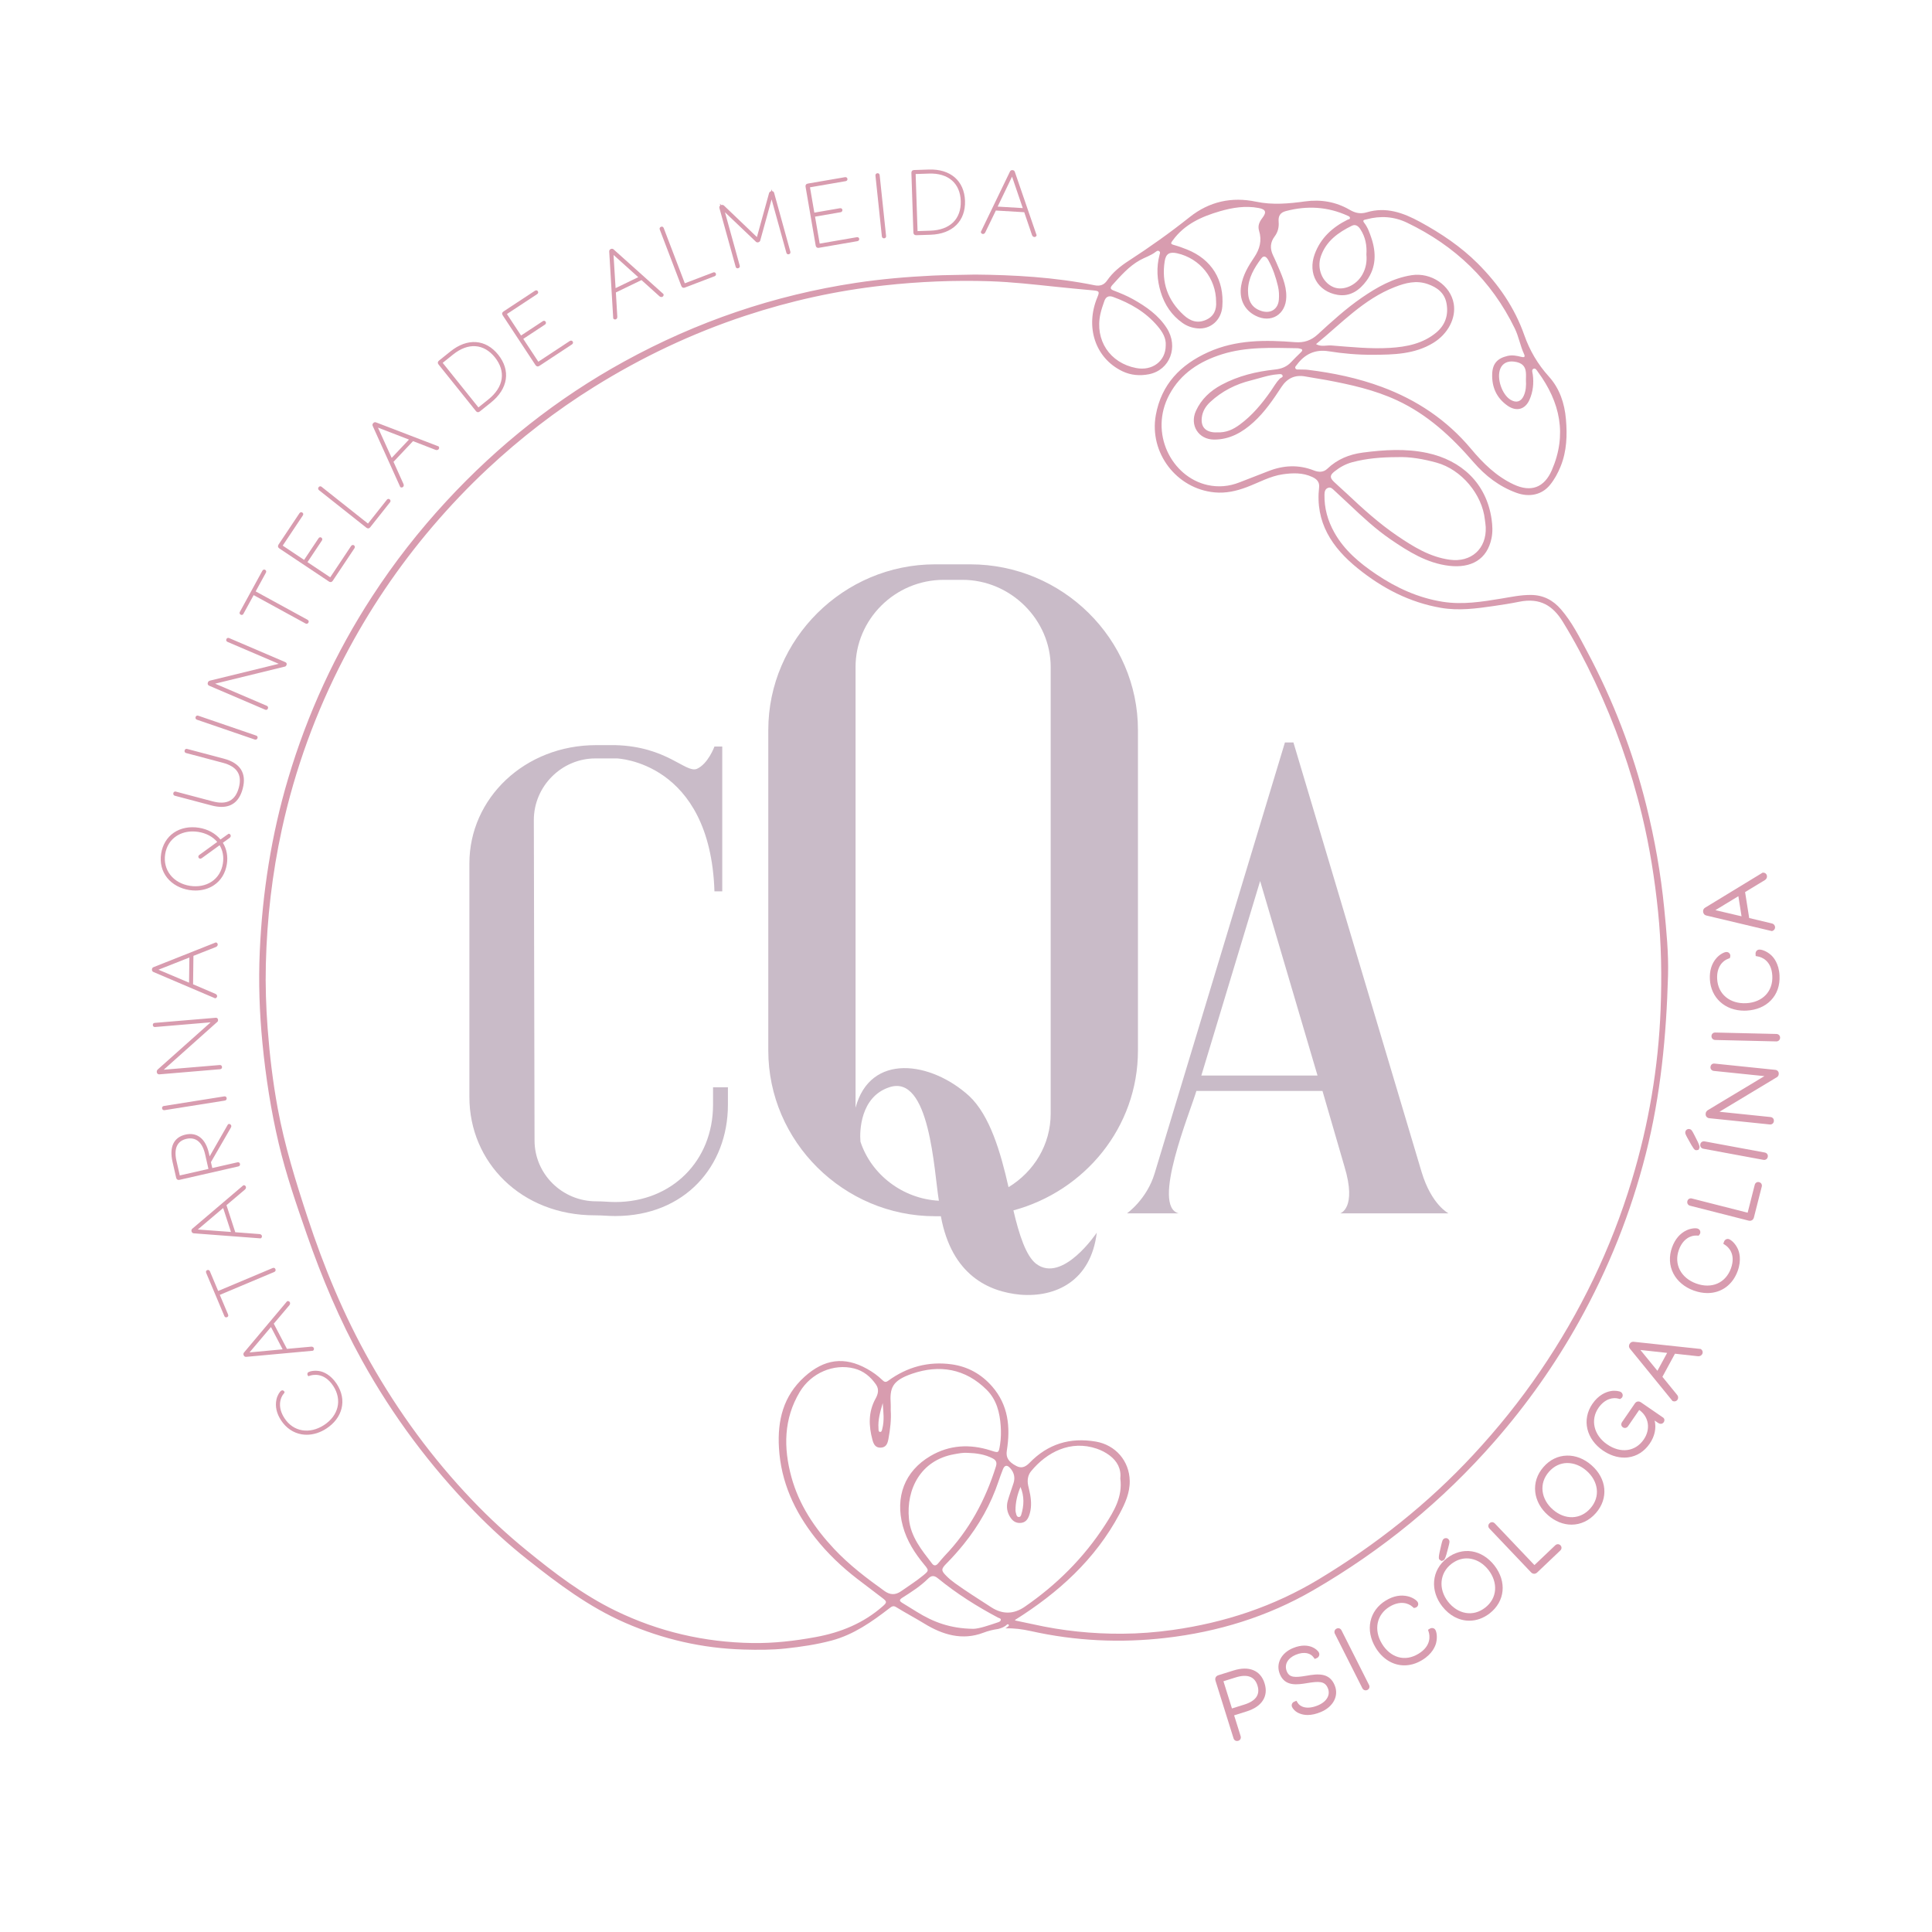 <?xml version="1.0" encoding="utf-8"?>
<!-- Generator: Adobe Illustrator 27.0.0, SVG Export Plug-In . SVG Version: 6.00 Build 0)  -->
<svg version="1.1" id="LOGO" xmlns="http://www.w3.org/2000/svg" xmlns:xlink="http://www.w3.org/1999/xlink" x="0px" y="0px"
	 viewBox="0 0 900 900" style="enable-background:new 0 0 900 900;" xml:space="preserve">
<style type="text/css">
	.st0{fill:#D89CAF;}
	.st1{fill:#C9BBC8;}
</style>
<g>
	<g>
		<g>
			<path class="st0" d="M775.26,423.21c-1.59-16.26-4.43-32.29-8.38-48.13c-6.23-25.02-15.45-48.91-27.57-71.66
				c-3.6-6.76-7.05-13.64-12.11-19.52c-3.69-4.29-8.22-6.7-13.98-6.75c-4.68-0.05-9.21,0.93-13.77,1.68
				c-9.07,1.5-18.14,2.96-27.38,1.5c-11.35-1.8-21.54-6.45-30.99-12.82c-7.74-5.22-14.83-11.12-19.5-19.46
				c-3.07-5.49-4.72-11.34-4.59-17.64c0.03-1.28,0.24-2.65,1.7-3.16c1.28-0.45,2.08,0.49,2.9,1.25c2.34,2.17,4.7,4.33,7.02,6.53
				c6.09,5.77,12.25,11.49,19.19,16.24c8.35,5.71,16.91,11.08,27.25,12.3c10.17,1.2,17.73-2.86,19.76-12.87
				c0.59-2.91,0.45-5.89,0.03-8.83c-2.43-16.82-14.08-27.45-29.98-30.86c-9.97-2.13-20.02-1.49-30.03-0.18
				c-6.26,0.82-11.87,3.09-16.51,7.53c-1.84,1.76-4.09,1.64-6.29,0.78c-7.15-2.8-14.22-2.42-21.27,0.37
				c-4.46,1.76-8.94,3.46-13.41,5.21c-4.82,1.89-9.77,2.34-14.82,1.22c-16.7-3.7-27.41-24.22-17.79-42.14
				c5.29-9.86,14.07-15.48,24.48-18.76c11.5-3.62,23.37-3.01,35.2-2.83c0.32,0,0.63,0.1,0.95,0.15c1.34,0.22,1.72,0.71,0.6,1.79
				c-1.55,1.5-3.1,3-4.57,4.58c-2.03,2.18-4.57,3.09-7.45,3.4c-8.73,0.93-17.17,2.96-24.96,7.15c-5.2,2.79-9.37,6.64-11.87,12.1
				c-3.05,6.66,1.16,13.39,8.5,13.39c7.3-0.01,13.2-3.41,18.4-8.16c5.18-4.73,9.1-10.49,12.91-16.32c2.69-4.11,6.37-5.85,11.28-4.9
				c3.22,0.62,6.47,1.04,9.69,1.65c11.25,2.11,22.38,4.57,32.86,9.43c14.33,6.65,25.51,17.08,35.7,28.86
				c5.44,6.29,11.95,11.31,19.88,14.21c6.16,2.26,11.96,0.93,15.69-3.63c2.14-2.61,3.72-5.55,4.99-8.7
				c2.87-7.11,3.09-14.52,2.45-21.96c-0.64-7.38-2.9-14.27-7.99-19.9c-5.11-5.65-8.89-12.08-11.41-19.26
				c-4.51-12.86-12.1-23.77-21.62-33.3c-7.9-7.9-17.13-14.09-26.94-19.43c-7.78-4.24-15.81-7.15-24.75-4.48
				c-2.97,0.89-5.39,0.38-7.96-1.12c-6.44-3.76-13.46-4.96-20.8-3.95c-7.63,1.05-15.2,1.75-22.87,0.14
				c-11.37-2.39-21.81-0.08-30.92,7.16c-9.14,7.28-18.64,14.03-28.44,20.38c-3.84,2.49-7.4,5.34-10.03,9.16
				c-1.44,2.1-3.34,2.74-5.82,2.23c-18.79-3.82-37.84-4.81-55.62-4.98c-7.48,0.2-13.63,0.17-19.78,0.47
				c-11.98,0.58-23.89,1.59-35.75,3.38c-38.18,5.77-74.17,18.05-107.97,36.62c-31.14,17.11-58.64,38.93-82.78,65.02
				c-12.79,13.82-24.33,28.58-34.6,44.36c-17.18,26.37-30.18,54.66-39.16,84.82c-7.84,26.33-12.04,53.28-13.25,80.68
				c-0.63,14.21-0.14,28.42,1.24,42.61c1.54,15.85,3.97,31.53,7.64,47.03c3.39,14.34,8.2,28.21,13.03,42.12
				c7.05,20.29,15.33,39.98,25.74,58.78c14.3,25.81,31.81,49.24,52.39,70.35c7.69,7.9,15.84,15.34,24.5,22.19
				c14.3,11.33,28.84,22.3,45.73,29.65c17.57,7.65,35.91,11.88,55.07,12.43c6.55,0.19,13.11,0.22,19.64-0.49
				c7.24-0.78,14.43-1.84,21.47-3.72c10.19-2.73,18.61-8.66,26.8-14.97c1.02-0.78,1.82-1.44,3.16-0.61
				c4.33,2.69,8.85,5.06,13.21,7.73c8.46,5.18,17.64,7.96,27.43,4.24c2.33-0.89,4.65-1.45,6.97-1.77c1.49-0.41,2.94-0.93,4.05-2.03
				c0.46-0.45,1.22,0.2,0.76,0.65c-0.46,0.45-0.96,0.81-1.48,1.11c3.94-0.14,7.87,0.38,11.84,1.26c20.79,4.64,41.79,5.63,62.89,3.18
				c24.31-2.82,47.32-9.84,68.63-22.18c32.04-18.55,60.31-41.64,84.64-69.52c14.97-17.15,28.05-35.65,39.15-55.56
				c13.78-24.71,24.19-50.75,31.16-78.18c6.93-27.25,9.58-55.03,10.36-83.04C777.33,444.05,776.28,433.63,775.26,423.21z
				 M621.69,219.6c2.46-1.95,5.15-3.46,8.23-4.28c6.69-1.78,13.5-2.35,20.93-2.37c5.92-0.24,12.2,0.87,18.37,2.57
				c11.59,3.2,21.29,14.8,22.51,26.68c0.11,1.11,0.33,2.22,0.38,3.33c0.46,10.11-6.8,16.6-16.83,15.2
				c-9.17-1.28-16.75-5.97-24.19-11c-8.63-5.84-16.3-12.81-23.86-19.94c-1.92-1.81-3.93-3.51-5.82-5.34
				C619.4,222.49,619.46,221.37,621.69,219.6z M596.14,176.42c-1.67,1.74-2.82,3.85-4.19,5.81c-4.1,5.84-8.61,11.3-14.4,15.55
				c-3,2.2-6.25,3.88-10.84,3.63c0.06,0-0.59,0.05-1.22-0.01c-4.17-0.37-6.13-2.75-5.64-6.92c0.35-2.91,1.82-5.26,3.92-7.21
				c5.44-5.06,11.9-8.33,19.05-10.08c4.09-1.01,8.09-2.51,12.35-2.82c0.81-0.06,1.84-0.3,2.22,0.41
				C597.95,175.78,596.63,175.91,596.14,176.42z M710.84,177.07c0.14,2.49,0.03,4.97-1.02,7.29c-1.26,2.78-3.46,3.46-6.08,1.91
				c-4.08-2.41-6.65-10.12-4.84-14.51c1.05-2.53,3.38-3.72,6.49-3.3c3.47,0.47,5.17,1.99,5.43,5.01
				C710.93,174.66,710.84,175.87,710.84,177.07z M633.74,106.83c2.3,3.55,3.08,7.48,2.78,11.74c0.32,3.26-0.23,6.43-1.9,9.37
				c-2.9,5.12-9.01,7.73-13.54,5.78c-5.12-2.21-7.76-8.61-5.76-14.36c2.46-7.07,8.07-11.06,14.42-14.19
				C631.49,104.3,632.79,105.36,633.74,106.83z M590.86,121.24c2.09,3.79,3.46,7.86,4.46,12.06c0.5,2.12,0.6,4.27,0.41,6.41
				c-0.39,4.25-3.71,6.44-7.82,5.25c-4.43-1.29-6.55-4.41-6.55-9.61c0.07-5.81,2.89-10.51,6.2-14.95
				C588.94,118.55,590.14,119.94,590.86,121.24z M542.56,121.7c0.56-3.54,2.28-4.5,5.81-3.71c10.6,2.39,18.15,11.68,18.14,22.64
				c0.23,3.55-0.92,6.68-4.65,8.35c-4.01,1.8-7.39,0.62-10.49-2.24C543.97,139.93,541,131.59,542.56,121.7z M512.61,146.23
				c0.44-2.02,1.14-3.99,1.82-5.95c0.69-2,2.02-2.72,4.13-1.95c8,2.93,15.21,7.06,20.76,13.68c2.17,2.59,3.98,5.44,3.72,8.98
				c-0.04,7.23-6.23,11.9-13.76,10.46C517.01,169.12,509.93,158.44,512.61,146.23z M412.02,741.15
				c-8.32-5.96-16.47-12.14-23.49-19.64c-9.08-9.69-16.35-20.57-19.87-33.48c-3.71-13.6-3.63-27.06,3.9-39.62
				c5.31-8.86,15.82-13.32,25.31-10.93c4.42,1.11,7.66,3.84,10.2,7.48c1.52,2.17,1.01,4.4-0.19,6.56c-3.44,6.21-3.23,12.7-1.44,19.3
				c0.54,1.98,1.4,3.64,3.83,3.55c2.59-0.1,3.22-2.01,3.6-4.06c0.85-4.57,1.36-9.16,1.07-13.29c0-1.33,0.04-2.13-0.01-2.93
				c-0.48-7.48,0.55-10.92,9.97-14.16c12.73-4.37,24.81-2.4,34.75,7.52c4.61,4.6,6.09,10.58,6.52,16.84c0.2,2.86,0.15,5.73-0.3,8.6
				c-0.65,4.1-0.58,4.01-4.4,2.78c-9.67-3.09-19.19-2.6-28,2.57c-12.11,7.1-16.57,19.15-12.89,32.7c1.87,6.9,5.58,12.64,10.06,18.04
				c2.16,2.61,2.05,2.75-0.59,4.92c-3.28,2.69-6.86,4.95-10.33,7.38C417.04,743.14,414.58,742.98,412.02,741.15z M411.21,653.6
				c0.28,4.05,0.84,8.08-0.22,12.06c-0.15,0.58-0.26,1.46-1.05,1.38c-0.82-0.08-0.65-0.96-0.7-1.56
				C408.9,661.38,410.1,657.5,411.21,653.6z M463.94,683.12c-4.88,15.64-12.44,29.72-23.85,41.61c-1.1,1.15-2.09,2.42-3.13,3.62
				c-0.91,1.04-1.83,1.23-2.76,0.03c-4.84-6.27-9.96-12.48-10.77-20.77c-1.38-14.03,5.61-27.41,21.01-30.16
				c2.12-0.38,4.24-0.83,6.43-0.65c4.01,0.14,7.94,0.68,11.58,2.59C464.07,680.24,464.49,681.34,463.94,683.12z M464.88,755.74
				c-4.38,1.49-8.77,2.97-11.42,3.03c-10.97-0.12-18.9-3.28-26.35-7.9c-2.24-1.39-4.48-2.78-6.73-4.15c-1.38-0.84-1.66-1.41,0-2.46
				c4.17-2.64,8.36-5.31,11.9-8.81c1.6-1.58,2.84-1.68,4.68-0.17c8.68,7.09,18.12,13.06,28.02,18.3c0.47,0.25,1.25,0.27,1.24,0.95
				C466.2,755.28,465.45,755.54,464.88,755.74z M461.71,748.69c-5.69-3.7-11.46-7.29-16.97-11.27c-1.37-0.99-2.64-2.05-3.83-3.24
				c-2.54-2.53-2.58-3.26,0.02-5.87c2.82-2.84,5.46-5.82,7.98-8.93c7.15-8.84,12.65-18.6,16.27-29.4c0.61-1.82,1.27-3.62,1.97-5.4
				c0.82-2.11,1.98-2.33,3.48-0.62c1.77,2.01,2.34,4.34,1.52,6.92c-0.87,2.74-1.9,5.43-2.68,8.19c-0.8,2.83-0.36,5.54,1.33,8
				c1.19,1.73,2.77,2.59,4.9,2.34c2.02-0.24,3.04-1.6,3.68-3.34c1.16-3.17,1.09-6.43,0.54-9.69c-0.25-1.49-0.66-2.96-0.97-4.45
				c-0.5-2.4-0.13-4.77,1.39-6.61c7.26-8.8,18.33-14.65,30.56-10.47c2.13,0.73,4.13,1.74,5.93,3.09c3.65,2.73,5.54,6.33,5.06,10.85
				c1.12,8.47-2.93,15.13-7.16,21.67c-9.86,15.22-22.46,27.76-37.37,38.03C472.2,752.03,467,752.13,461.71,748.69z M473.06,703.49
				c-0.01-3.75,0.88-7.32,2.32-10.81c1.83,4.33,1.68,8.66,0.33,13c-0.17,0.53-0.49,1.05-1.16,1.01c-0.65-0.04-0.94-0.58-1.09-1.11
				C473.27,704.9,473.06,704.19,473.06,703.49z M773.58,470.18c-1.04,27.1-5.57,53.68-13.43,79.66
				c-9.63,31.85-23.95,61.45-42.68,88.93c-9.38,13.76-19.79,26.68-31.12,38.89c-21.19,22.84-45.37,41.94-72,58.01
				c-21.05,12.7-43.88,20.24-68.16,23.64c-7.77,1.09-15.58,1.69-23.39,1.74c-14.01,0.09-27.91-1.34-41.61-4.42
				c-2.65-0.59-5.32-1.11-7.97-1.68c-0.21-0.05-0.4-0.22-0.48-0.26c20.22-12.68,37.41-28.17,48.76-49.42
				c2.56-4.8,4.86-9.72,4.77-15.4c-0.15-9.3-6.63-16.77-15.83-18.33c-12.01-2.03-22.29,1.1-30.81,9.88c-2.16,2.22-4,2.62-6.16,1.5
				c-3.75-1.94-4.96-4.02-4.45-7.19c1.73-10.92,0.74-21.24-6.94-29.97c-5-5.68-11.27-9.16-18.75-10.2
				c-10.88-1.5-20.76,1.22-29.61,7.67c-1.14,0.83-1.78,0.53-2.64-0.3c-2.13-2.07-4.54-3.8-7.13-5.24
				c-10.6-5.93-20.02-4.64-29.23,3.71c-9.86,8.93-12.6,20.3-11.86,33.02c0.92,15.93,7.24,29.66,16.95,42
				c5.66,7.19,12.26,13.46,19.5,19.05c3.92,3.02,7.88,6,11.82,9c2.11,1.6,2.08,2.03,0.08,3.79c-8.97,7.89-19.54,12.2-31.18,14.34
				c-9.77,1.8-19.62,2.94-29.53,2.79c-22.36-0.35-43.7-5.28-63.86-15.1c-15.14-7.38-28.4-17.51-41.36-28.08
				c-8.86-7.23-17.26-14.98-25.16-23.25c-18.65-19.51-34.48-41.12-47.76-64.61c-12.12-21.44-21.48-44.04-29.16-67.44
				c-5.47-16.66-10.65-33.34-13.83-50.6c-2.28-12.34-3.76-24.78-4.7-37.3c-0.75-9.97-1.08-19.95-0.83-29.93
				c0.53-21.13,2.94-42.05,7.45-62.71c6.11-27.97,15.82-54.63,29.03-80.01c11.45-21.99,25.22-42.42,41.33-61.28
				c8.01-9.37,16.48-18.29,25.48-26.69c15.34-14.32,31.88-27.12,49.72-38.22c22.15-13.79,45.56-24.9,70.34-33.08
				c21.01-6.94,42.52-11.7,64.52-14.11c16.45-1.81,32.97-2.51,49.53-1.96c10.14,0.34,20.22,1.48,30.3,2.54
				c5.87,0.62,11.76,1.17,17.64,1.71c2.94,0.27,3.11,0.58,2.01,3.22c-5.67,13.61-1.2,28.23,11.64,34.44
				c3.98,1.92,8.2,2.23,12.42,1.4c9.74-1.94,13.88-12.78,8.25-21.53c-3.87-6.02-9.58-9.98-15.69-13.41
				c-2.86-1.61-5.9-2.84-8.96-4.02c-1.55-0.6-1.96-1.2-0.58-2.71c3.88-4.26,7.62-8.61,12.75-11.47c2.37-1.32,5.02-2.09,7.21-3.77
				c0.49-0.37,1.09-0.86,1.74-0.42c0.68,0.46,0.32,1.18,0.17,1.76c-1.51,5.81-1.17,11.59,0.56,17.27c1.8,5.9,5.06,10.82,10.17,14.42
				c2.09,1.47,4.4,2.28,6.9,2.52c6.14,0.58,11.13-3.81,11.63-10.14c0.97-12.42-4.96-22.03-16.51-26.63c-2-0.8-4.04-1.53-6.11-2.1
				c-1.69-0.46-1.31-0.96-0.51-2.07c5.48-7.56,13.43-11.13,22-13.62c5.86-1.7,11.86-2.67,17.99-1.53c3.4,0.63,3.89,1.92,1.79,4.65
				c-1.37,1.79-2.25,3.65-1.52,5.99c1.39,4.47,0.31,8.52-2.23,12.28c-2.79,4.13-5.33,8.36-6.14,13.4
				c-0.98,6.07,1.45,11.18,6.67,13.85c7.26,3.72,14.17-0.52,14.37-8.66c0.14-5.85-2.41-10.84-4.58-15.98
				c-0.53-1.25-1.13-2.47-1.7-3.71c-1.37-3.02-1.19-5.85,0.86-8.57c1.49-1.98,2.07-4.26,1.86-6.77c-0.24-2.78,0.73-4.34,3.36-5.03
				c9.83-2.6,19.47-2.1,28.79,2.17c0.49,0.22,1.14,0.42,1.07,1.12c-0.06,0.59-0.71,0.52-1.12,0.73
				c-7.04,3.51-12.57,8.53-15.32,16.07c-3.29,9.03,1.37,17.4,10.71,18.94c5.86,0.96,10.22-2.17,13.48-6.62
				c4.48-6.11,4.55-12.96,2.22-19.89c-0.83-2.47-1.7-4.97-3.37-7.1c-1.06-1.35,0.4-1.38,1.1-1.57c6.5-1.77,12.87-1.34,18.94,1.58
				c22.3,10.71,39.26,26.87,50.14,49.24c1.87,3.84,2.53,8.08,4.32,11.93c0.68,1.45-0.02,1.65-1.32,1.31
				c-2.09-0.54-4.17-0.95-6.38-0.44c-4.64,1.08-6.96,3.52-7.14,8.3c-0.24,6.16,1.99,11.27,7.15,14.88c4.12,2.88,8.2,1.82,10.23-2.77
				c1.64-3.72,2.06-7.68,1.53-11.73c-0.12-0.91-0.68-2.17,0.25-2.66c1.03-0.54,1.65,0.76,2.16,1.45
				c10.35,14.09,13.64,29.22,6.45,45.77c-3.54,8.15-9.72,10.4-17.78,6.62c-8.09-3.79-14.26-9.88-19.89-16.62
				c-11.2-13.38-25.2-22.73-41.48-28.78c-11.15-4.14-22.71-6.55-34.49-7.99c-1.34-0.16-2.71-0.07-4.07-0.14
				c-0.61-0.03-1.39,0.17-1.73-0.53c-0.34-0.7,0.29-1.16,0.66-1.66c3.69-5,8.57-7.31,14.79-6.31c6.8,1.09,13.67,1.67,20.51,1.64
				c9.73-0.04,19.56-0.2,28.31-5.57c6.82-4.19,10.65-11.53,9.47-18.27c-1.49-8.52-10.54-14.66-19.64-13.23
				c-8.67,1.36-16.1,5.6-23.18,10.47c-7.39,5.08-14,11.13-20.6,17.18c-3,2.75-6.33,3.88-10.49,3.55c-13.78-1.1-27.51-1.2-40.49,4.67
				c-12.85,5.81-21.77,14.94-24.37,29.3c-3.17,17.54,9.62,34.32,27.37,36c5.23,0.5,10.13-0.61,14.97-2.43
				c5.6-2.1,10.88-5.17,16.9-6.01c4.62-0.65,9.25-0.79,13.65,1.27c2.04,0.95,3.46,2.31,3.18,4.8c-1.86,16.34,6,28.08,18,37.77
				c11.43,9.24,24.14,15.87,38.78,18.39c8.24,1.42,16.4,0.34,24.54-0.85c3.95-0.58,7.91-1.18,11.82-1.98
				c9.94-2.03,15.86,1.96,20.38,9.31c5.49,8.92,10.37,18.19,14.84,27.67c9.47,20.09,16.88,40.92,22.08,62.52
				c3.54,14.7,5.9,29.59,7.44,44.64C773.93,439.68,774.16,454.94,773.58,470.18z M613.06,160.3c11.81-9.63,22.18-20.94,36.68-26.58
				c4.98-1.94,10.02-3.27,15.38-1.38c4.43,1.56,7.82,4.13,8.72,8.96c1,5.35-0.54,10.05-4.72,13.56c-6.23,5.22-13.81,6.72-21.66,7.2
				c-9.11,0.55-18.17-0.43-27.23-1.13C617.92,160.76,615.49,161.7,613.06,160.3z"/>
		</g>
	</g>
	<g>
		<path class="st0" d="M149.12,638.77c-2.7-0.56-4.9,0.08-5.49,0.46c-0.56,0.37-0.52,1.09-0.27,1.46l0.27,0.41l0.46-0.17
			c1.54-0.55,6.89-1.82,11.16,4.73c4.21,6.45,2.47,13.76-4.31,18.19c-3.27,2.13-6.9,2.99-10.21,2.41c-3.36-0.58-6.2-2.52-8.21-5.61
			c-3.26-4.99-2.22-9.31-0.16-11.69l0.21-0.25l-0.08-0.32c-0.07-0.28-0.3-0.52-0.59-0.64c-0.31-0.12-0.64-0.08-0.94,0.12
			c-0.64,0.42-1.76,2.08-2.19,4.12c-0.67,3.19,0.06,6.45,2.18,9.69c2.31,3.53,5.71,5.84,9.59,6.49c0.76,0.13,1.55,0.19,2.33,0.19
			c3.11,0,6.27-0.99,9.15-2.87c3.7-2.41,6.14-5.64,7.07-9.32c0.96-3.82,0.19-7.79-2.23-11.5
			C153.92,640.2,150.47,639.06,149.12,638.77z"/>
		<path class="st0" d="M145.78,629.22l0.15-0.12c0.31-0.25,0.42-0.73,0.25-1.13c-0.16-0.37-0.58-0.73-1.29-0.63l-11.22,1.02
			l-6.14-11.74l7.28-8.61c0.56-0.73,0.25-1.31,0.14-1.48c-0.24-0.34-0.66-0.51-1.03-0.41l-0.18,0.05l-20.06,23.87
			c-0.35,0.41-0.39,0.87-0.13,1.38c0.23,0.43,0.57,0.66,1.03,0.66c0.05,0,0.1,0,0.15-0.01l30.87-2.83L145.78,629.22z M131.66,628.57
			l-15.42,1.44l9.99-11.83L131.66,628.57z"/>
		<path class="st0" d="M102.39,603.2l25.39-10.68c0.26-0.11,0.45-0.3,0.55-0.54c0.09-0.23,0.09-0.48-0.01-0.71l-0.05-0.13
			c-0.17-0.4-0.63-0.7-1.25-0.44l-25.39,10.68l-3.84-9.13c-0.25-0.59-0.74-0.8-1.31-0.57c-0.41,0.17-0.7,0.64-0.42,1.3l8.45,20.08
			c0.17,0.4,0.47,0.62,0.85,0.62c0.14,0,0.29-0.03,0.44-0.09c0.22-0.09,0.39-0.26,0.48-0.47c0.07-0.17,0.11-0.43-0.03-0.78
			L102.39,603.2z"/>
		<path class="st0" d="M121.41,576.88l0.16-0.09c0.35-0.2,0.53-0.65,0.43-1.07c-0.09-0.39-0.45-0.81-1.17-0.84l-11.23-0.86
			l-4.1-12.6l8.61-7.29c0.68-0.63,0.46-1.26,0.38-1.43c-0.18-0.39-0.58-0.63-0.94-0.57l-0.19,0.02l-23.75,20.21
			c-0.41,0.34-0.53,0.79-0.36,1.34c0.17,0.51,0.53,0.8,1.06,0.83l30.91,2.34L121.41,576.88z M92.15,572.75l11.81-10.01l3.63,11.15
			L92.15,572.75z"/>
		<path class="st0" d="M111.8,542.24l-0.03-0.14c-0.1-0.42-0.5-0.8-1.16-0.65l-11.72,2.67l-0.63-2.75l9.2-15.92
			c0.25-0.4,0.34-0.75,0.27-1.07c-0.1-0.45-0.51-0.72-0.84-0.78c-0.32-0.06-0.62,0.07-0.79,0.34l-8.45,14.75l-0.34-1.51
			c-0.77-3.36-2.11-5.82-4.01-7.31c-1.9-1.49-4.22-1.94-6.91-1.32c-2.71,0.62-4.61,2.04-5.65,4.21c-1.03,2.16-1.15,5.01-0.37,8.46
			l1.69,7.42c0.15,0.65,0.58,1.02,1.17,1.02c0.12,0,0.25-0.02,0.38-0.04l27.42-6.25C111.59,543.25,111.91,542.76,111.8,542.24z
			 M97.1,544.53l-13.35,3.04l-1.54-6.76c-1.31-5.74,0.29-9.3,4.63-10.29c4.35-0.99,7.41,1.53,8.69,7.12L97.1,544.53z"/>
		<path class="st0" d="M105.4,512.32c0.16-0.2,0.23-0.46,0.19-0.73l-0.02-0.13c-0.05-0.29-0.21-0.52-0.46-0.64
			c-0.19-0.1-0.41-0.12-0.65-0.08l-28.13,4.47c-0.25,0.04-0.45,0.13-0.59,0.28c-0.2,0.2-0.28,0.47-0.24,0.76l0.02,0.13
			c0.07,0.46,0.46,0.79,0.94,0.79c0.06,0,0.12,0,0.18-0.01l28.13-4.47C105.03,512.63,105.25,512.51,105.4,512.32z"/>
		<path class="st0" d="M102.52,498.09c0.67-0.06,0.94-0.55,0.9-0.97l-0.01-0.14c-0.05-0.55-0.48-0.9-1.06-0.85l-26.08,2.19
			l24.65-22.01c0.38-0.29,0.7-0.57,0.65-1.17l-0.01-0.13c-0.03-0.35-0.2-0.56-0.33-0.67c-0.14-0.12-0.39-0.26-0.78-0.22L72.1,476.5
			c-0.72,0.06-0.94,0.54-0.9,0.98l0.01,0.13c0.02,0.24,0.12,0.45,0.3,0.6c0.13,0.11,0.37,0.24,0.76,0.21l25.85-2.18l-24.44,21.79
			c-0.36,0.32-0.69,0.69-0.65,1.23l0.02,0.23c0.03,0.29,0.16,0.55,0.37,0.73c0.19,0.16,0.44,0.25,0.72,0.25c0.04,0,0.08,0,0.12,0
			l28.23-2.38L102.52,498.09z"/>
		<path class="st0" d="M100.03,464.97l0.17,0.07l0.19-0.04c0.39-0.08,0.71-0.45,0.75-0.88c0.04-0.39-0.17-0.91-0.84-1.17
			l-10.36-4.43l0.17-13.25l10.49-4.13c0.67-0.3,0.86-0.83,0.82-1.23c-0.04-0.42-0.34-0.77-0.71-0.85l-0.18-0.04l-28.98,11.5
			c-0.5,0.19-0.76,0.58-0.77,1.16c-0.01,0.54,0.25,0.93,0.74,1.13L100.03,464.97z M73.82,451.73l14.4-5.69l-0.15,11.73L73.82,451.73
			z"/>
		<path class="st0" d="M88.18,414.61c0.96,0.15,1.93,0.23,2.88,0.23c3.19,0,6.15-0.85,8.56-2.46c3.3-2.2,5.4-5.61,6.06-9.87
			c0.56-3.59-0.08-7.01-1.86-9.92l3.01-2.16c0.4-0.3,0.59-0.55,0.64-0.89c0.05-0.35-0.07-0.71-0.33-0.93
			c-0.22-0.19-0.49-0.25-0.74-0.16l-3.69,2.62c-2.39-2.89-5.97-4.84-10.1-5.48c-4.35-0.68-8.48,0.14-11.64,2.31
			c-3.17,2.17-5.26,5.63-5.9,9.74c-0.66,4.25,0.31,8.16,2.82,11.3C80.3,411.93,83.95,413.95,88.18,414.61z M92.94,398.2
			c-0.43,0.26-0.53,0.6-0.55,0.79c-0.02,0.24,0.05,0.47,0.18,0.63c0.11,0.18,0.29,0.31,0.5,0.36c0.3,0.08,0.63,0,0.93-0.22l8.3-6.02
			c1.49,2.45,2.02,5.37,1.53,8.47c-0.57,3.68-2.4,6.62-5.27,8.52c-2.77,1.82-6.34,2.51-10.07,1.93c-3.79-0.59-7.04-2.4-9.15-5.09
			c-2.1-2.68-2.95-6.11-2.4-9.65c0.57-3.67,2.41-6.6,5.31-8.49c2.12-1.38,4.71-2.11,7.5-2.11c0.85,0,1.72,0.07,2.58,0.2
			c3.65,0.57,6.79,2.23,8.87,4.69L92.94,398.2z"/>
		<path class="st0" d="M81.43,370.68l17.14,4.54c1.66,0.44,3.22,0.66,4.62,0.66c5.06,0,8.39-2.86,9.88-8.5
			c0.95-3.57,0.67-6.57-0.82-8.93c-1.48-2.33-4.15-4.02-7.95-5.03l-17.09-4.53c-0.37-0.1-0.63-0.01-0.78,0.08
			c-0.2,0.12-0.34,0.3-0.4,0.54l-0.03,0.13c-0.07,0.27-0.04,0.52,0.09,0.73c0.13,0.21,0.34,0.35,0.62,0.43l17.09,4.53
			c6.62,1.75,9.06,5.54,7.46,11.57c-1.61,6.06-5.61,8.15-12.22,6.4l-17.09-4.53c-0.37-0.1-0.63-0.01-0.78,0.08
			c-0.2,0.12-0.34,0.31-0.4,0.54l-0.03,0.13c-0.06,0.24-0.03,0.49,0.09,0.71C80.94,370.44,81.16,370.61,81.43,370.68z"/>
		<path class="st0" d="M91.72,335.26l26.95,9.24c0.12,0.04,0.23,0.06,0.35,0.06c0.15,0,0.29-0.03,0.42-0.09
			c0.22-0.11,0.39-0.3,0.47-0.53l0.05-0.13c0.14-0.41,0-0.94-0.64-1.16l-26.95-9.24c-0.36-0.12-0.63-0.06-0.78,0.02
			c-0.21,0.1-0.36,0.28-0.44,0.5l-0.04,0.13c-0.08,0.24-0.07,0.49,0.04,0.71C91.25,334.99,91.46,335.17,91.72,335.26z"/>
		<polygon class="st0" points="91.72,335.26 91.72,335.26 91.72,335.26 		"/>
		<path class="st0" d="M97.44,319.43l26.06,11.16c0.15,0.07,0.31,0.1,0.45,0.1c0.12,0,0.23-0.02,0.33-0.06
			c0.21-0.09,0.38-0.25,0.47-0.47l0.05-0.13c0.22-0.51,0-1.02-0.54-1.25l-24.05-10.3l32.09-7.86c0.47-0.07,0.88-0.18,1.12-0.73
			l0.05-0.13c0.23-0.54,0.01-1.07-0.56-1.31l-26.15-11.2c-0.67-0.28-1.09,0.04-1.26,0.43l-0.06,0.13c-0.17,0.4-0.07,0.94,0.55,1.21
			l23.85,10.21l-31.81,7.78c-0.47,0.11-0.93,0.29-1.15,0.79L96.83,318c-0.12,0.28-0.12,0.58-0.01,0.85
			C96.94,319.1,97.15,319.3,97.44,319.43z"/>
		<path class="st0" d="M112.07,286.3l0.08,0.05c0.21,0.12,0.45,0.14,0.67,0.08c0.17-0.05,0.41-0.18,0.59-0.51l4.75-8.69l24.17,13.22
			c0.16,0.09,0.33,0.13,0.5,0.13c0.34,0,0.64-0.18,0.81-0.49l0.06-0.12c0.12-0.21,0.14-0.44,0.08-0.66
			c-0.05-0.17-0.18-0.41-0.51-0.59L119.1,275.5l4.75-8.69c0.31-0.56,0.17-1.08-0.37-1.38c-0.39-0.21-0.94-0.15-1.28,0.48
			l-10.45,19.11c-0.18,0.33-0.16,0.61-0.11,0.78C111.71,286.01,111.86,286.19,112.07,286.3z"/>
		<path class="st0" d="M164.86,254.01L164.86,254.01c-0.43-0.29-0.99-0.13-1.32,0.36l-9.71,14.57l-10.6-7.07l6.72-10.07
			c0.15-0.22,0.21-0.47,0.17-0.71c-0.04-0.27-0.19-0.49-0.44-0.66c-0.36-0.24-0.91-0.24-1.29,0.32l-6.72,10.07l-9.97-6.65
			l9.34-14.01c0.15-0.22,0.22-0.43,0.22-0.64c0-0.31-0.15-0.56-0.47-0.77c-0.2-0.13-0.43-0.18-0.65-0.13
			c-0.26,0.05-0.48,0.22-0.67,0.5l-9.71,14.56c-0.45,0.68-0.32,1.35,0.36,1.8l23.1,15.41c0.26,0.17,0.52,0.26,0.78,0.26
			c0.28,0,0.68-0.11,1.02-0.62l10.09-15.12C165.45,254.91,165.35,254.34,164.86,254.01z"/>
		<path class="st0" d="M181.51,232.6c-0.19-0.15-0.41-0.21-0.64-0.19c-0.18,0.02-0.44,0.11-0.67,0.41l-8.78,11.08l-21.59-17.11
			c-0.3-0.24-0.57-0.26-0.75-0.24c-0.23,0.03-0.43,0.14-0.58,0.33l-0.09,0.11c-0.33,0.42-0.25,1,0.19,1.35l22.05,17.47
			c0.28,0.22,0.56,0.33,0.84,0.33c0.25,0,0.63-0.09,0.98-0.54l9.2-11.6c0.24-0.3,0.26-0.57,0.24-0.75
			C181.88,233,181.75,232.8,181.51,232.6z"/>
		<path class="st0" d="M204.31,207.95l-29.1-11.17c-0.5-0.2-0.95-0.09-1.35,0.33c-0.37,0.39-0.45,0.85-0.23,1.33l12.79,28.35
			l0.03,0.07l0.16,0.1c0.13,0.08,0.29,0.13,0.46,0.13c0.25,0,0.5-0.1,0.68-0.26c0.29-0.26,0.5-0.78,0.18-1.43l-4.62-10.27l9.09-9.63
			l10.52,4.07c0.88,0.29,1.32-0.2,1.44-0.35c0.25-0.34,0.27-0.79,0.05-1.1L204.31,207.95z M190.51,204.77l-8.05,8.53l-6.39-14.1
			L190.51,204.77z"/>
		<path class="st0" d="M209.88,163.67l-5.37,4.31c-0.32,0.26-0.5,0.54-0.53,0.87c-0.04,0.32,0.07,0.64,0.33,0.96l17.38,21.66
			c0.36,0.44,0.73,0.54,0.98,0.54c0.28,0,0.57-0.11,0.85-0.34l5.2-4.17c3.93-3.15,6.31-6.89,6.89-10.81
			c0.58-3.9-0.64-7.86-3.52-11.45C226.25,157.97,217.74,157.37,209.88,163.67z M230.55,166.48c2.54,3.17,3.63,6.63,3.14,10
			c-0.5,3.43-2.63,6.73-6.15,9.56l-4.67,3.75l-16.65-20.76l4.85-3.89C218.08,159.51,225.36,160.01,230.55,166.48z"/>
		<path class="st0" d="M266.2,158.68c-0.26-0.05-0.55,0.01-0.81,0.19l-14.62,9.63l-7.01-10.64l10.11-6.66
			c0.22-0.15,0.37-0.35,0.43-0.59c0.07-0.26,0.02-0.52-0.15-0.78c-0.13-0.2-0.32-0.33-0.55-0.38c-0.17-0.03-0.45-0.03-0.76,0.18
			l-10.11,6.66l-6.59-10l14.06-9.26c0.54-0.35,0.66-0.87,0.32-1.39c-0.24-0.37-0.76-0.57-1.35-0.18l-14.62,9.63
			c-0.35,0.23-0.55,0.49-0.61,0.81c-0.07,0.32,0.01,0.64,0.24,0.99l15.27,23.18c0.22,0.33,0.48,0.53,0.79,0.6
			c0.08,0.02,0.16,0.03,0.24,0.03c0.25,0,0.5-0.09,0.77-0.26l15.18-10c0.26-0.17,0.44-0.41,0.49-0.67c0.05-0.24-0.01-0.46-0.17-0.72
			C266.62,158.86,266.42,158.72,266.2,158.68z"/>
		<path class="st0" d="M309.08,137l-23.22-20.8c-0.39-0.36-0.86-0.42-1.38-0.17c-0.48,0.23-0.72,0.64-0.68,1.16l1.86,31.05l0,0.08
			l0.11,0.15c0.17,0.22,0.45,0.35,0.75,0.35c0.13,0,0.25-0.02,0.37-0.07c0.37-0.14,0.74-0.55,0.67-1.27l-0.66-11.25l11.93-5.76
			l8.38,7.55c0.71,0.58,1.3,0.29,1.47,0.18c0.35-0.23,0.53-0.64,0.44-1.01L309.08,137z M297.32,129.12l-10.56,5.1l-0.95-15.45
			L297.32,129.12z"/>
		<path class="st0" d="M333,126.92L333,126.92c-0.16-0.07-0.43-0.13-0.78,0.01l-13.21,5.04l-9.83-25.74
			c-0.14-0.36-0.36-0.52-0.52-0.59c-0.21-0.09-0.45-0.1-0.67-0.01l-0.12,0.05c-0.23,0.09-0.42,0.26-0.52,0.48
			c-0.11,0.24-0.11,0.51-0.01,0.77l10.04,26.28c0.15,0.39,0.36,0.64,0.66,0.77c0.14,0.06,0.29,0.09,0.45,0.09
			c0.18,0,0.36-0.04,0.57-0.12l13.83-5.28c0.56-0.21,0.78-0.71,0.57-1.27C333.37,127.18,333.21,127.01,333,126.92z"/>
		<path class="st0" d="M360.61,89.83c-0.12-0.45-0.49-0.75-0.92-0.79l-0.24-0.86l-0.25,0.93l-0.08,0.02
			c-0.71,0.2-0.85,0.75-0.92,1.04l-5.6,20.27l-15.17-14.51c-0.22-0.22-0.63-0.62-1.33-0.43L336,95.53l-0.7-0.66l0.24,0.86
			c-0.12,0.08-0.21,0.18-0.29,0.3c-0.17,0.26-0.22,0.56-0.13,0.86l7.57,27.36c0.1,0.37,0.31,0.55,0.46,0.63
			c0.13,0.07,0.27,0.11,0.42,0.11c0.08,0,0.17-0.01,0.25-0.03l0.17-0.05c0.28-0.08,0.49-0.27,0.59-0.53
			c0.07-0.2,0.08-0.42,0.01-0.66l-6.88-24.84l14.21,13.53c0.33,0.43,0.83,0.6,1.34,0.46c0.51-0.14,0.9-0.57,0.93-0.99l5.25-19
			l6.88,24.84c0.1,0.37,0.31,0.55,0.46,0.64c0.2,0.11,0.43,0.14,0.67,0.08l0.12-0.04c0.23-0.06,0.42-0.21,0.53-0.41
			c0.09-0.15,0.17-0.41,0.07-0.78L360.61,89.83z"/>
		<path class="st0" d="M399.72,110.56L399.72,110.56c-0.18-0.07-0.4-0.09-0.63-0.05l-17.25,2.97l-2.16-12.56l11.93-2.06
			c0.56-0.1,0.9-0.58,0.8-1.14c-0.04-0.23-0.17-0.44-0.36-0.57c-0.15-0.1-0.39-0.21-0.77-0.15l-11.93,2.06l-2.03-11.8l16.59-2.86
			c0.33-0.06,0.57-0.19,0.72-0.41c0.14-0.2,0.18-0.43,0.12-0.74c-0.04-0.24-0.16-0.43-0.35-0.56c-0.21-0.15-0.49-0.2-0.82-0.14
			l-17.25,2.97c-0.42,0.07-0.71,0.24-0.9,0.52c-0.18,0.26-0.23,0.58-0.16,0.98l4.71,27.36c0.07,0.4,0.22,0.68,0.48,0.87
			c0.2,0.15,0.44,0.22,0.71,0.22c0.1,0,0.2-0.01,0.31-0.03l17.91-3.09c0.31-0.05,0.57-0.2,0.72-0.42c0.14-0.2,0.18-0.43,0.13-0.73
			C400.2,110.91,400,110.67,399.72,110.56z"/>
		<path class="st0" d="M409.78,81.59c-0.07-0.67-0.57-0.93-0.99-0.89l-0.14,0.01c-0.53,0.06-0.89,0.52-0.83,1.08l2.99,28.33
			c0.05,0.52,0.44,0.89,0.94,0.89c0.04,0,0.07,0,0.1-0.01l0.13-0.01c0.24-0.02,0.45-0.13,0.59-0.31c0.11-0.14,0.24-0.38,0.2-0.76
			L409.78,81.59z"/>
		<path class="st0" d="M432.69,78.98l-6.88,0.23c-0.42,0.01-0.74,0.14-0.96,0.4c-0.21,0.24-0.31,0.55-0.29,0.95l0.93,27.75
			c0.03,0.79,0.5,1.26,1.28,1.26l6.73-0.22c10.21-0.34,16.35-6.39,16.04-15.8C449.2,84.23,442.76,78.65,432.69,78.98z M443.48,84.08
			c2.53,2.22,3.94,5.51,4.07,9.53c0.14,4.11-1.08,7.55-3.52,9.95c-2.45,2.4-6.12,3.75-10.61,3.9l-5.99,0.2l-0.89-26.59l6.21-0.21
			C437.18,80.7,440.89,81.82,443.48,84.08z"/>
		<path class="st0" d="M472.75,80.07c-0.17-0.51-0.55-0.79-1.12-0.82c-0.56-0.03-0.93,0.2-1.16,0.68L457,107.84l-0.08,0.17
			l0.03,0.19c0.05,0.4,0.41,0.73,0.84,0.79c0.4,0.06,0.92-0.12,1.21-0.78l4.91-10.14l13.22,0.79l3.63,10.67
			c0.31,0.78,0.89,0.88,1.19,0.88c0,0,0.01,0,0.01,0c0.42-0.03,0.78-0.3,0.88-0.67l0.05-0.18L472.75,80.07z M476.45,96.94
			l-11.71-0.7l6.71-13.95L476.45,96.94z"/>
	</g>
	<g>
		<path class="st0" d="M583.83,778.03c-2.51-1.03-5.61-0.98-9.22,0.15l-7.04,2.2c-0.73,0.23-1.08,0.66-1.25,0.98
			c-0.17,0.32-0.32,0.86-0.09,1.59l8.4,26.84c0.14,0.46,0.44,0.83,0.85,1.04c0.24,0.12,0.5,0.19,0.77,0.19
			c0.17,0,0.34-0.03,0.5-0.08l0.14-0.04c0.42-0.13,0.75-0.41,0.95-0.79c0.21-0.4,0.24-0.88,0.09-1.36l-3.03-9.68l5.77-1.81
			c3.61-1.13,6.17-2.85,7.62-5.13c1.47-2.3,1.74-4.99,0.79-8C588.15,781.14,586.38,779.08,583.83,778.03z M573.89,795.86
			l-3.96-12.67l5.69-1.78c5.43-1.69,8.85-0.43,10.16,3.77c1.32,4.2-0.74,7.19-6.11,8.87L573.89,795.86z"/>
		<path class="st0" d="M608.56,780.63c-5.43,0.93-7.9,0.86-9.1-2c-0.64-1.52-0.59-3.05,0.13-4.42c0.73-1.38,2.14-2.56,3.96-3.33
			c4.21-1.76,7.03-0.61,8.27,1.06l0.64,0.86l0.99-0.41c0.44-0.18,0.81-0.57,1-1.03c0.19-0.46,0.19-0.96,0-1.41
			c-0.4-0.96-1.75-2.08-3.22-2.68c-1.8-0.74-4.82-1.25-8.99,0.5c-2.59,1.08-4.62,2.84-5.73,4.96c-1.2,2.29-1.29,4.79-0.26,7.24
			c2.42,5.77,8.13,4.83,12.71,4.08c5.47-0.9,8.21-0.97,9.59,2.33c0.63,1.51,0.57,3.05-0.19,4.44c-0.8,1.49-2.32,2.73-4.37,3.59
			c-5.52,2.31-8.53,0.39-9.44-1.12l-0.62-1.01l-1.09,0.46c-0.82,0.35-1.41,1.36-0.95,2.43c0.31,0.74,1.4,2.22,3.46,3.02
			c1.17,0.48,2.45,0.72,3.81,0.72c1.88,0,3.95-0.47,6.13-1.38c5.85-2.45,8.51-7.59,6.45-12.49
			C619.32,779.21,614.12,779.63,608.56,780.63z"/>
		<path class="st0" d="M624.92,759.47c-0.44-0.88-1.41-1.23-2.26-0.81l-0.11,0.06c-0.84,0.43-1.16,1.44-0.73,2.31l12.83,25.43
			c0.3,0.6,0.89,0.97,1.53,0.97c0.26,0,0.52-0.06,0.76-0.18l0.12-0.06c0.39-0.2,0.68-0.53,0.81-0.94c0.14-0.43,0.1-0.91-0.13-1.35
			L624.92,759.47z"/>
		<path class="st0" d="M667.56,758.45c-0.56-0.14-1.1,0.02-1.42,0.21l-0.92,0.56l0.33,1.03c0.45,1.42,1.45,6.36-4.76,10.14
			c-3.12,1.9-6.4,2.43-9.47,1.54c-2.96-0.86-5.64-3.05-7.54-6.18c-3.96-6.51-2.5-13.61,3.53-17.28c4.74-2.88,8.69-1.82,10.79,0.12
			l0.53,0.49l0.71-0.16c0.51-0.12,0.97-0.5,1.18-1c0.23-0.53,0.18-1.12-0.13-1.63c-0.55-0.9-2.38-2.14-4.51-2.66
			c-3.36-0.82-6.83-0.16-10.32,1.96c-3.76,2.28-6.29,5.73-7.14,9.71c-0.85,3.96,0.01,8.31,2.41,12.26
			c3.18,5.23,8.04,8.23,13.33,8.23c2.84,0,5.66-0.83,8.36-2.48c4.81-2.92,6.14-6.57,6.49-8c0.69-2.83,0.14-5.23-0.38-6.08
			C668.39,758.83,668.01,758.56,667.56,758.45z"/>
		<path class="st0" d="M685.62,722.68c-4-0.62-8.1,0.51-11.56,3.19c-3.57,2.77-5.64,6.46-5.99,10.69c-0.33,4.02,1,8.17,3.74,11.7
			c3.36,4.33,7.86,6.72,12.67,6.72c3.32,0,6.58-1.17,9.43-3.38c7.19-5.58,8.12-14.76,2.25-22.33
			C693.33,725.64,689.6,723.3,685.62,722.68z M683.25,725.96c0.65,0,1.32,0.06,1.98,0.18c3.08,0.56,5.99,2.42,8.18,5.25
			c2.2,2.84,3.29,6.14,3.05,9.27c-0.25,3.25-1.84,6.1-4.63,8.26c-2.77,2.15-5.92,2.99-9.1,2.43h0c-3.08-0.54-5.99-2.4-8.19-5.23
			c-4.59-5.92-3.92-13.33,1.58-17.6C678.33,726.83,680.73,725.96,683.25,725.96z"/>
		<path class="st0" d="M671,726.84l0.58,0.33l0.62-0.24c0.72-0.28,1.12-0.66,2.48-6.11c0.6-2.29,0.76-2.91,0.17-3.67
			c-0.29-0.38-0.71-0.6-1.18-0.64c-0.41-0.02-0.8,0.09-1.12,0.34c-0.56,0.43-0.69,0.9-1.2,3.03
			C670.03,725.51,669.91,726.31,671,726.84z"/>
		<path class="st0" d="M725.75,719.35h-0.02c-0.46,0-0.88,0.17-1.23,0.51l-9.7,9.22l-18.46-19.42c-0.28-0.29-0.62-0.49-0.99-0.55
			c-0.51-0.09-1.02,0.06-1.41,0.43l-0.09,0.09c-0.33,0.31-0.51,0.73-0.53,1.17c-0.01,0.46,0.17,0.9,0.5,1.25l19.38,20.38
			c0.42,0.45,0.9,0.68,1.48,0.69c0.51,0,0.99-0.21,1.42-0.62l10.74-10.21c0.74-0.71,0.76-1.71,0.06-2.45
			C726.58,719.54,726.18,719.36,725.75,719.35z"/>
		<path class="st0" d="M741.33,682.5c-3.36-2.93-7.39-4.53-11.39-4.43c-4.19,0.09-7.98,1.94-10.94,5.34
			c-2.97,3.4-4.29,7.43-3.82,11.64c0.45,4,2.55,7.83,5.92,10.77c3.31,2.89,7.11,4.42,10.99,4.42c4.28,0,8.3-1.92,11.34-5.4
			C749.41,697.99,748.55,688.8,741.33,682.5z M730.18,681.54c3.08,0,6.23,1.27,8.87,3.58c2.71,2.36,4.41,5.39,4.78,8.51
			c0.39,3.23-0.63,6.34-2.95,9c-4.63,5.3-11.82,5.54-17.5,0.58c-2.71-2.36-4.41-5.4-4.78-8.55c-0.39-3.25,0.63-6.38,2.95-9.03
			c2.3-2.63,5.23-4.05,8.47-4.1L730.18,681.54z"/>
		<path class="st0" d="M774.74,660.36l-10.31-7.09c-1.01-0.69-2.14-0.5-2.83,0.49l-5.99,8.71c-0.29,0.43-0.41,0.91-0.32,1.37
			c0.05,0.3,0.22,0.72,0.71,1.06c0.37,0.25,0.79,0.34,1.24,0.27c0.46-0.08,0.87-0.36,1.16-0.78l5.21-7.58l0.04,0.03
			c4.49,3.18,5.35,8.96,2.07,13.74c-3.91,5.69-10.78,6.59-17.08,2.25c-6.17-4.25-7.87-11.38-4.04-16.95
			c3.02-4.39,6.97-5.06,9.45-4.31l0.56,0.17l0.51-0.29c0.47-0.26,0.77-0.78,0.8-1.37c0.03-0.62-0.27-1.22-0.81-1.59
			c-0.65-0.44-2.67-0.85-4.8-0.46c-2.31,0.43-5.66,1.81-8.5,5.93c-2.46,3.57-3.29,7.74-2.33,11.74c0.92,3.88,3.48,7.43,7.19,9.98
			c3.17,2.18,6.62,3.33,9.99,3.33c0,0,0,0,0,0c0.59,0,1.18-0.04,1.76-0.11c4.06-0.51,7.54-2.72,10.06-6.38
			c2.37-3.44,3.16-7.28,2.31-10.78l1.41,0.97c0.2,0.13,0.56,0.39,0.99,0.5c0.73,0.19,1.41-0.06,1.83-0.67
			C775.54,661.77,775.43,660.83,774.74,660.36z"/>
		<path class="st0" d="M792.27,628.41l-31.22-3.35c-0.84-0.1-1.54,0.28-1.96,1.05c-0.4,0.74-0.33,1.54,0.2,2.17l19.83,24.35
			l0.41,0.13c0.15,0.04,0.3,0.07,0.46,0.07c0.58,0,1.14-0.31,1.46-0.8c0.35-0.53,0.5-1.47-0.24-2.31l-6.79-8.35l5.84-10.76
			l10.76,1.18c1.11,0.05,1.79-0.57,2.03-1.18c0.28-0.7,0.1-1.47-0.45-1.93L792.27,628.41z M772.09,638.57l-7.93-9.7l12.46,1.36
			L772.09,638.57z"/>
		<path class="st0" d="M805.44,577.25c-0.44-0.16-0.91-0.14-1.33,0.06c-0.52,0.25-0.84,0.7-0.97,1.06l-0.36,1.02l0.9,0.59
			c1.25,0.82,5.13,4.04,2.66,10.88c-2.46,6.82-8.96,9.66-16.16,7.06c-7.17-2.59-10.5-9.03-8.1-15.67c1.88-5.21,5.61-6.88,8.48-6.68
			l0.73,0.05l0.45-0.57c0.32-0.41,0.43-1,0.28-1.53c-0.16-0.55-0.57-0.97-1.13-1.18c-0.97-0.35-3.23-0.15-5.18,0.76
			c-3.13,1.47-5.42,4.16-6.81,8c-1.5,4.17-1.28,8.49,0.63,12.16c1.86,3.57,5.22,6.39,9.47,7.92c2.17,0.78,4.32,1.18,6.4,1.18
			c6.5,0,11.76-3.86,14.09-10.31c1.91-5.3,0.66-8.97,0.04-10.3C808.3,579.1,806.37,577.59,805.44,577.25z"/>
		<path class="st0" d="M819.44,550.68c-0.43-0.11-0.87-0.05-1.23,0.17c-0.39,0.23-0.67,0.62-0.79,1.1l-3.3,12.97l-25.96-6.61
			c-0.48-0.13-0.96-0.07-1.35,0.16c-0.37,0.22-0.64,0.58-0.75,1.01l-0.03,0.13c-0.23,0.92,0.32,1.82,1.26,2.06l27.26,6.94
			c0.22,0.05,0.42,0.08,0.61,0.08c0.35,0,0.68-0.09,0.97-0.26c0.45-0.27,0.76-0.71,0.91-1.3l3.65-14.35c0.13-0.5,0.06-1-0.2-1.39
			C820.25,551.04,819.89,550.79,819.44,550.68z"/>
		<path class="st0" d="M786.21,530.33c2.76,5.07,3.14,5.48,4.02,5.48c0.15,0,0.27-0.03,0.36-0.05l0.64-0.13l0.31-0.6
			c0.35-0.69,0.41-1.24-2.21-6.22c-1.08-2.1-1.37-2.67-2.32-2.85c-0.43-0.08-0.88,0.01-1.24,0.26c-0.36,0.25-0.6,0.63-0.68,1.06
			c-0.13,0.69,0.08,1.12,1.07,2.98L786.21,530.33z"/>
		<path class="st0" d="M822.1,536.89l-27.99-5.18c-0.49-0.1-0.95-0.01-1.35,0.25c-0.36,0.24-0.6,0.62-0.67,1.04l-0.03,0.15
			c-0.17,0.93,0.45,1.79,1.4,1.97l27.99,5.18c0.12,0.02,0.24,0.04,0.36,0.04c0.36,0,0.69-0.1,0.97-0.3c0.37-0.25,0.62-0.64,0.7-1.07
			l0.03-0.15C823.67,537.9,823.06,537.07,822.1,536.89z"/>
		<path class="st0" d="M827.01,498.38l-28.29-2.92c-0.53-0.06-0.97,0.06-1.31,0.35c-0.33,0.27-0.54,0.67-0.58,1.1l-0.02,0.14
			c-0.1,0.93,0.57,1.71,1.56,1.82l23.56,2.43l-26.13,15.71c-0.33,0.2-1.12,0.67-1.22,1.66l-0.02,0.23c-0.1,1.03,0.62,1.89,1.67,2
			l28.2,2.91c0.07,0.01,0.15,0.01,0.21,0.01c0.89,0,1.59-0.62,1.68-1.47l0.01-0.13c0.1-0.97-0.55-1.75-1.55-1.86l-23.79-2.46
			l26.33-15.85c0.4-0.2,1.16-0.57,1.27-1.63l0.01-0.13C828.7,499.3,828.03,498.49,827.01,498.38z"/>
		<path class="st0" d="M827.53,481.66L799,480.99c-1.1,0-1.7,0.81-1.72,1.61l0,0.13c-0.02,0.94,0.72,1.7,1.7,1.73l28.52,0.67
			c0.46,0,0.89-0.17,1.21-0.47c0.32-0.31,0.51-0.73,0.52-1.17l0-0.15C829.24,482.41,828.51,481.69,827.53,481.66z"/>
		<path class="st0" d="M825.02,444.9L825.02,444.9c-2.11-1.9-4.53-2.64-5.53-2.54c-1.1,0.06-1.73,1.04-1.68,1.92l0.06,1.08l1.06,0.2
			c1.47,0.27,6.29,1.73,6.68,8.98c0.39,7.24-4.49,12.38-12.13,12.79c-3.66,0.19-7.01-0.8-9.45-2.8c-2.5-2.05-3.92-4.98-4.11-8.48
			c-0.3-5.54,2.5-8.51,5.21-9.46l0.68-0.24l0.19-0.69c0.14-0.5,0.02-1.09-0.33-1.52c-0.37-0.46-0.9-0.69-1.5-0.66
			c-1.03,0.05-3.03,1.11-4.48,2.72c-2.31,2.57-3.38,5.94-3.16,10.02c0.46,8.59,7.04,14.59,15.99,14.59c0.37,0,0.75-0.01,1.12-0.03
			c4.6-0.25,8.5-1.89,11.29-4.75c2.89-2.98,4.29-7,4.04-11.64C828.69,448.78,826.11,445.88,825.02,444.9z"/>
		<path class="st0" d="M794.88,426.48l30.55,7.26l0.39-0.15c0.68-0.25,1.14-0.99,1.08-1.75c-0.05-0.64-0.5-1.46-1.59-1.69
			l-10.47-2.5l-1.91-12.09l9.24-5.6c0.94-0.64,1.08-1.54,0.9-2.18c-0.2-0.72-0.82-1.23-1.53-1.26l-0.42-0.02l-26.81,16.33
			c-0.73,0.44-1.06,1.16-0.92,2.03C793.52,425.71,794.06,426.3,794.88,426.48z M799.09,423.98l10.71-6.5l1.48,9.37L799.09,423.98z"
			/>
	</g>
	<g>
		<g>
			<g>
				<g>
					<path class="st1" d="M277.72,347.11c0.66,0,8.91,0,8.91,0c24.09,0.65,32.66,13.04,37.94,11.08c5.28-2.28,8.25-10.43,8.25-10.43
						h3.63v67.47h-3.63c-1.98-60.63-45.53-61.93-45.53-61.93c-4.29,0-5.28,0-9.9,0c-15.84,0-28.71,13.04-28.71,28.68l0.33,149.28
						c0,15.65,12.87,28.36,28.71,28.36c3.63,0,5.61,0.33,8.91,0.33c26.4,0,45.53-19.23,45.53-45.31v-8.15h6.93v8.15
						c0,28.68-20.13,51.83-52.46,51.83c-3.96,0-5.61-0.33-9.57-0.33c-34.31,0-58.4-24.77-58.4-55.09V402.2
						C218.66,371.88,244.4,347.11,277.72,347.11z"/>
				</g>
			</g>
			<g>
				<g>
					<path class="st1" d="M435.55,262.89h16.44c42.94,0,78.11,34.74,78.11,77.16v149.35c0,35.65-24.67,65.43-58.01,74.45
						c2.74,11.73,5.94,21.21,10.51,24.82c12.33,9.48,28.32-14.44,28.32-14.44c-2.74,22.56-19.18,30.23-35.63,28.88
						c-14.62-1.35-31.97-9.02-37-36.55h-2.74c-42.48,0-77.65-34.74-77.65-77.16V340.05C357.9,297.64,393.07,262.89,435.55,262.89z
						 M469.81,553.03c11.88-7.22,19.64-19.85,19.64-34.29V310.72c0-22.11-18.73-40.61-41.11-40.61h-8.68
						c-22.84,0-41.11,18.5-41.11,40.61v205.3c6.85-25.72,35.17-21.66,52.98-5.42C461.13,519.64,466.15,536.78,469.81,553.03z
						 M400.83,531.82c5.03,15.34,19.64,26.62,36.54,27.53c-2.28-13.54-4.11-59.56-23.3-52.79
						C400.83,511.06,400.38,526.86,400.83,531.82z"/>
				</g>
			</g>
			<g>
				<g>
					<path class="st1" d="M549.08,565.23c-7.92,0-15.84,0-24.09,0c0,0,9.24-6.52,12.87-18.58l60.71-200.78h3.96L662.25,546
						c4.62,15.32,12.54,19.23,12.54,19.23c-16.83,0-33.66,0-50.48,0c0,0,7.92-2.28,1.98-21.84l-10.23-35.2h-58.73
						C554.35,518.29,536.21,561.97,549.08,565.23z M613.75,501.02l-26.73-90.61l-27.39,90.61H613.75z"/>
				</g>
			</g>
		</g>
	</g>
</g>
</svg>
